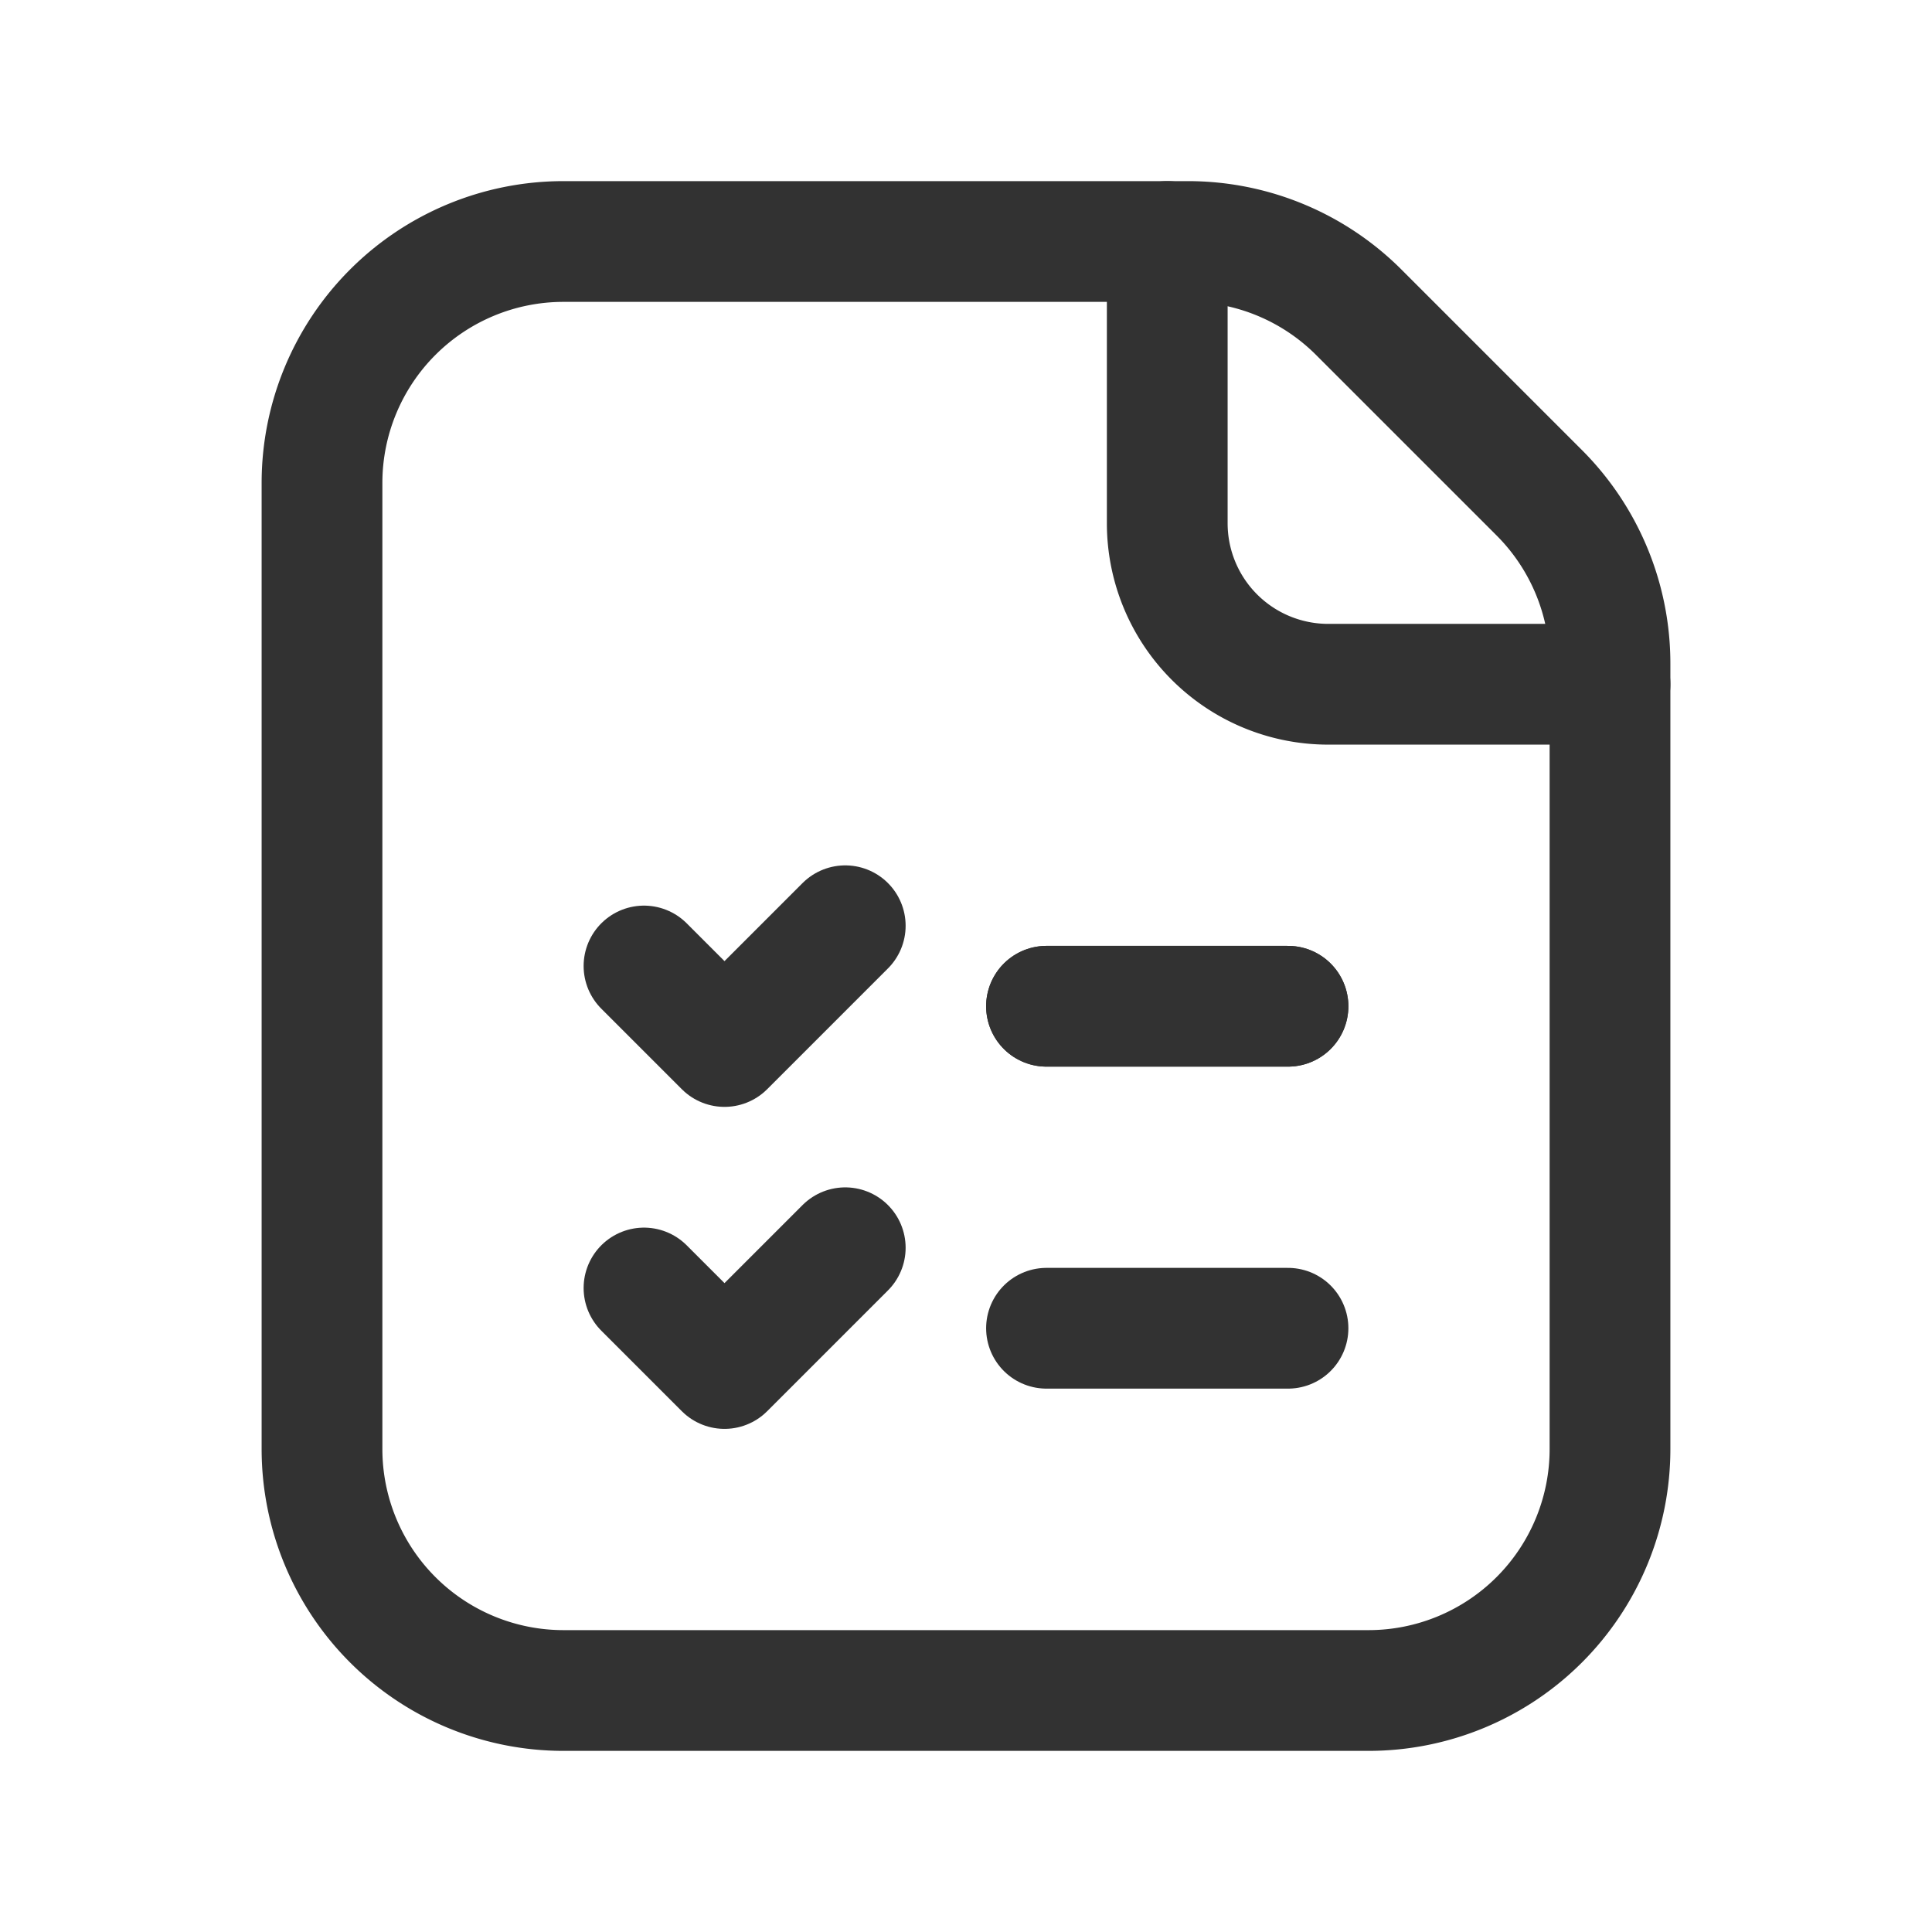<svg xmlns="http://www.w3.org/2000/svg" viewBox="0 0 24 24"><polyline points="10.5 11.5 9 13 8 12" fill="none" stroke="#323232" stroke-linecap="round" stroke-linejoin="round" stroke-width="1.5"/><path d="M13,16.5h3" fill="none" stroke="#323232" stroke-linecap="round" stroke-linejoin="round" stroke-width="1.5"/><path d="M13,12.5h3" fill="none" stroke="#323232" stroke-linecap="round" stroke-linejoin="round" stroke-width="1.5"/><path d="M13,12.5h3" fill="none" stroke="#323232" stroke-linecap="round" stroke-linejoin="round" stroke-width="1.5"/><path d="M19.121,6.121,16.879,3.879A3,3,0,0,0,14.757,3H7A3,3,0,0,0,4,6V18a3,3,0,0,0,3,3H17a3,3,0,0,0,3-3V8.243A3,3,0,0,0,19.121,6.121Z" fill="none" stroke="#323232" stroke-linecap="round" stroke-linejoin="round" stroke-width="1.5"/><path d="M20,8.5H16.5a2,2,0,0,1-2-2V3" fill="none" stroke="#323232" stroke-linecap="round" stroke-linejoin="round" stroke-width="1.5"/><polyline points="10.5 15.5 9 17 8 16" fill="none" stroke="#323232" stroke-linecap="round" stroke-linejoin="round" stroke-width="1.5"/></svg>